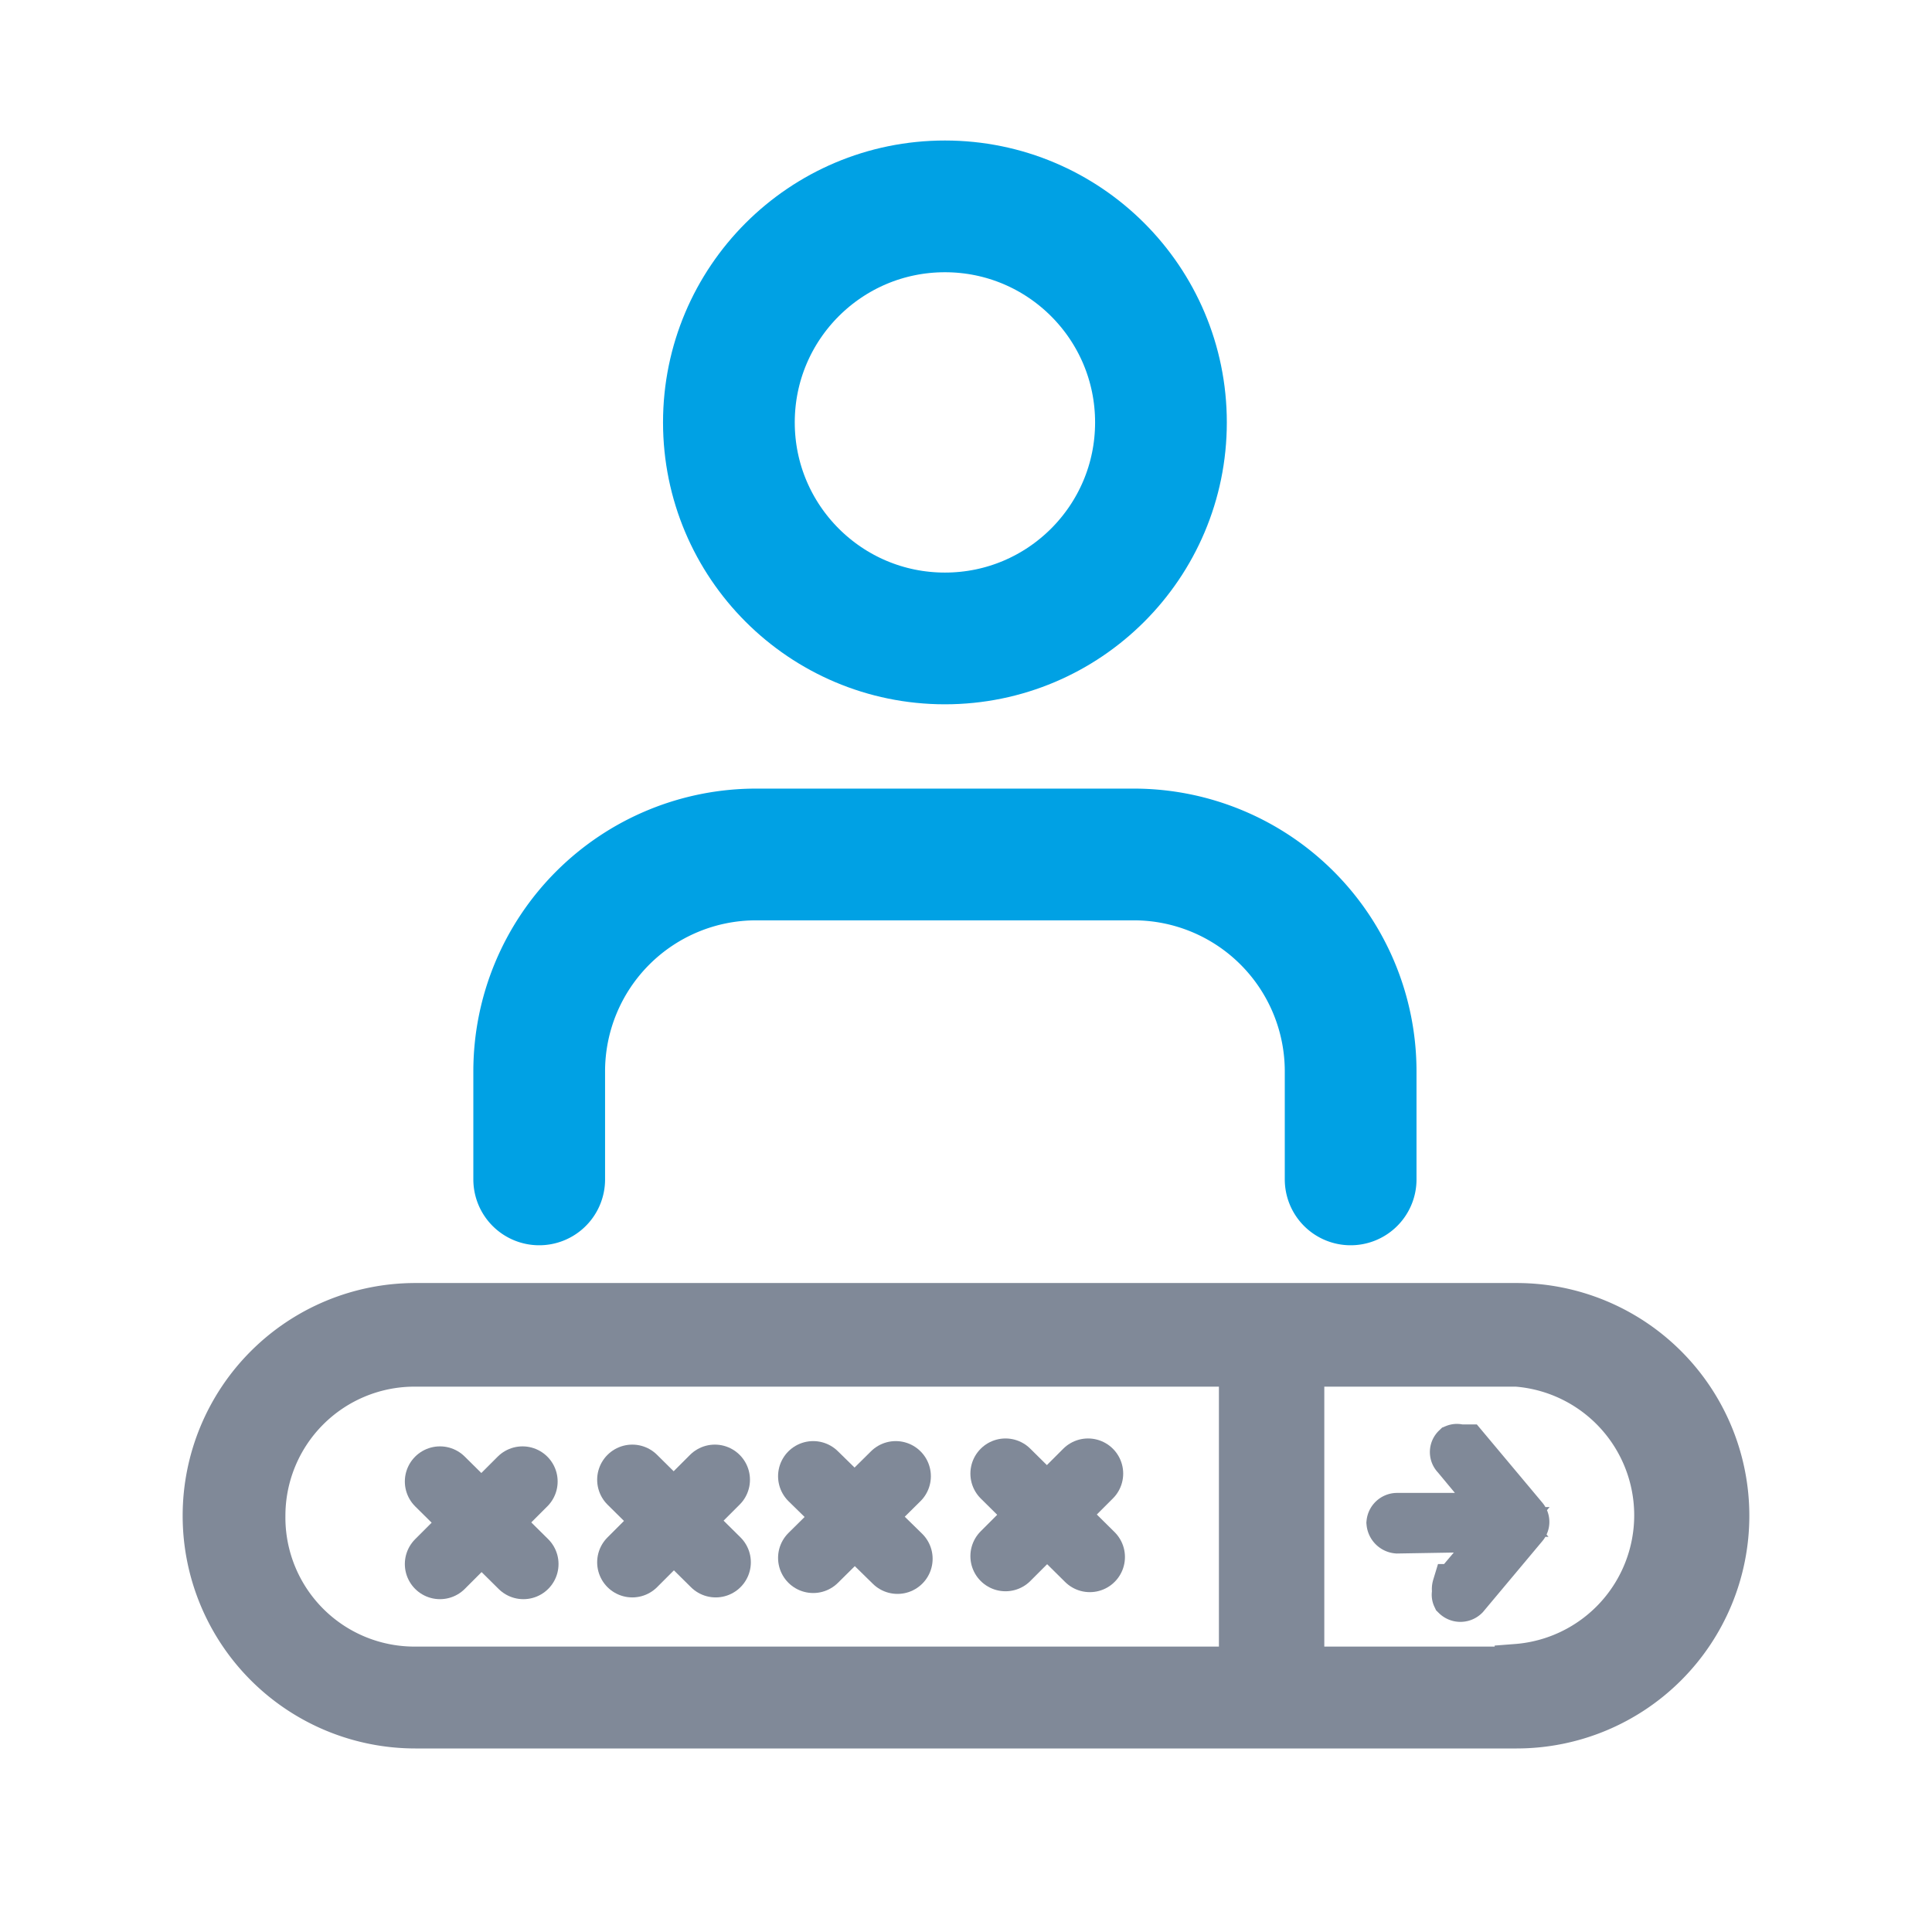<svg id="Layer_1" data-name="Layer 1" xmlns="http://www.w3.org/2000/svg" viewBox="0 0 22 22"><defs><style>.cls-1,.cls-3{fill:none;stroke-linecap:round;stroke-linejoin:round;}.cls-1{stroke:#00a1e4;stroke-width:1.5px;}.cls-2{fill:#808998;stroke-miterlimit:10;stroke-width:0.5px;}.cls-2,.cls-3{stroke:#808998;}.cls-3{stroke-width:0.8px;}</style></defs><title>Login-hover</title><path class="cls-1" d="M15.38,13.43V12.2a2.47,2.47,0,0,0-2.46-2.47H8.61A2.47,2.47,0,0,0,6.14,12.2v1.23"/><circle class="cls-1" cx="10.76" cy="4.81" r="2.46"/><path class="cls-2" d="M17.27,14.86H4.73a2.4,2.4,0,0,0,0,4.8H17.27a2.4,2.4,0,0,0,0-4.8ZM3,17.26a1.72,1.72,0,0,1,1.71-1.72h9.42V19H4.73A1.72,1.72,0,0,1,3,17.26ZM17.27,19H14.83V15.54h2.44a1.72,1.72,0,0,1,0,3.43Z"/><line class="cls-3" x1="5.95" y1="16.87" x2="5.01" y2="17.81"/><line class="cls-3" x1="5.01" y1="16.87" x2="5.96" y2="17.81"/><line class="cls-3" x1="8.14" y1="16.85" x2="7.2" y2="17.79"/><line class="cls-3" x1="7.2" y1="16.85" x2="8.15" y2="17.79"/><line class="cls-3" x1="10.2" y1="16.81" x2="9.26" y2="17.74"/><line class="cls-3" x1="9.26" y1="16.81" x2="10.22" y2="17.75"/><line class="cls-3" x1="12.39" y1="16.78" x2="11.45" y2="17.72"/><line class="cls-3" x1="11.45" y1="16.78" x2="12.41" y2="17.73"/><path class="cls-2" d="M17.1,17.42l-.54.64a.12.12,0,0,0,0,.07.07.07,0,0,0,0,.06.1.1,0,0,0,.14,0l.67-.8a.09.09,0,0,0,0-.12l-.67-.8s-.06,0-.08,0a.08.08,0,0,0-.06,0,.09.09,0,0,0,0,.13l.54.65H15.91a.1.1,0,0,0-.1.09.11.11,0,0,0,.1.1Z"/></svg>